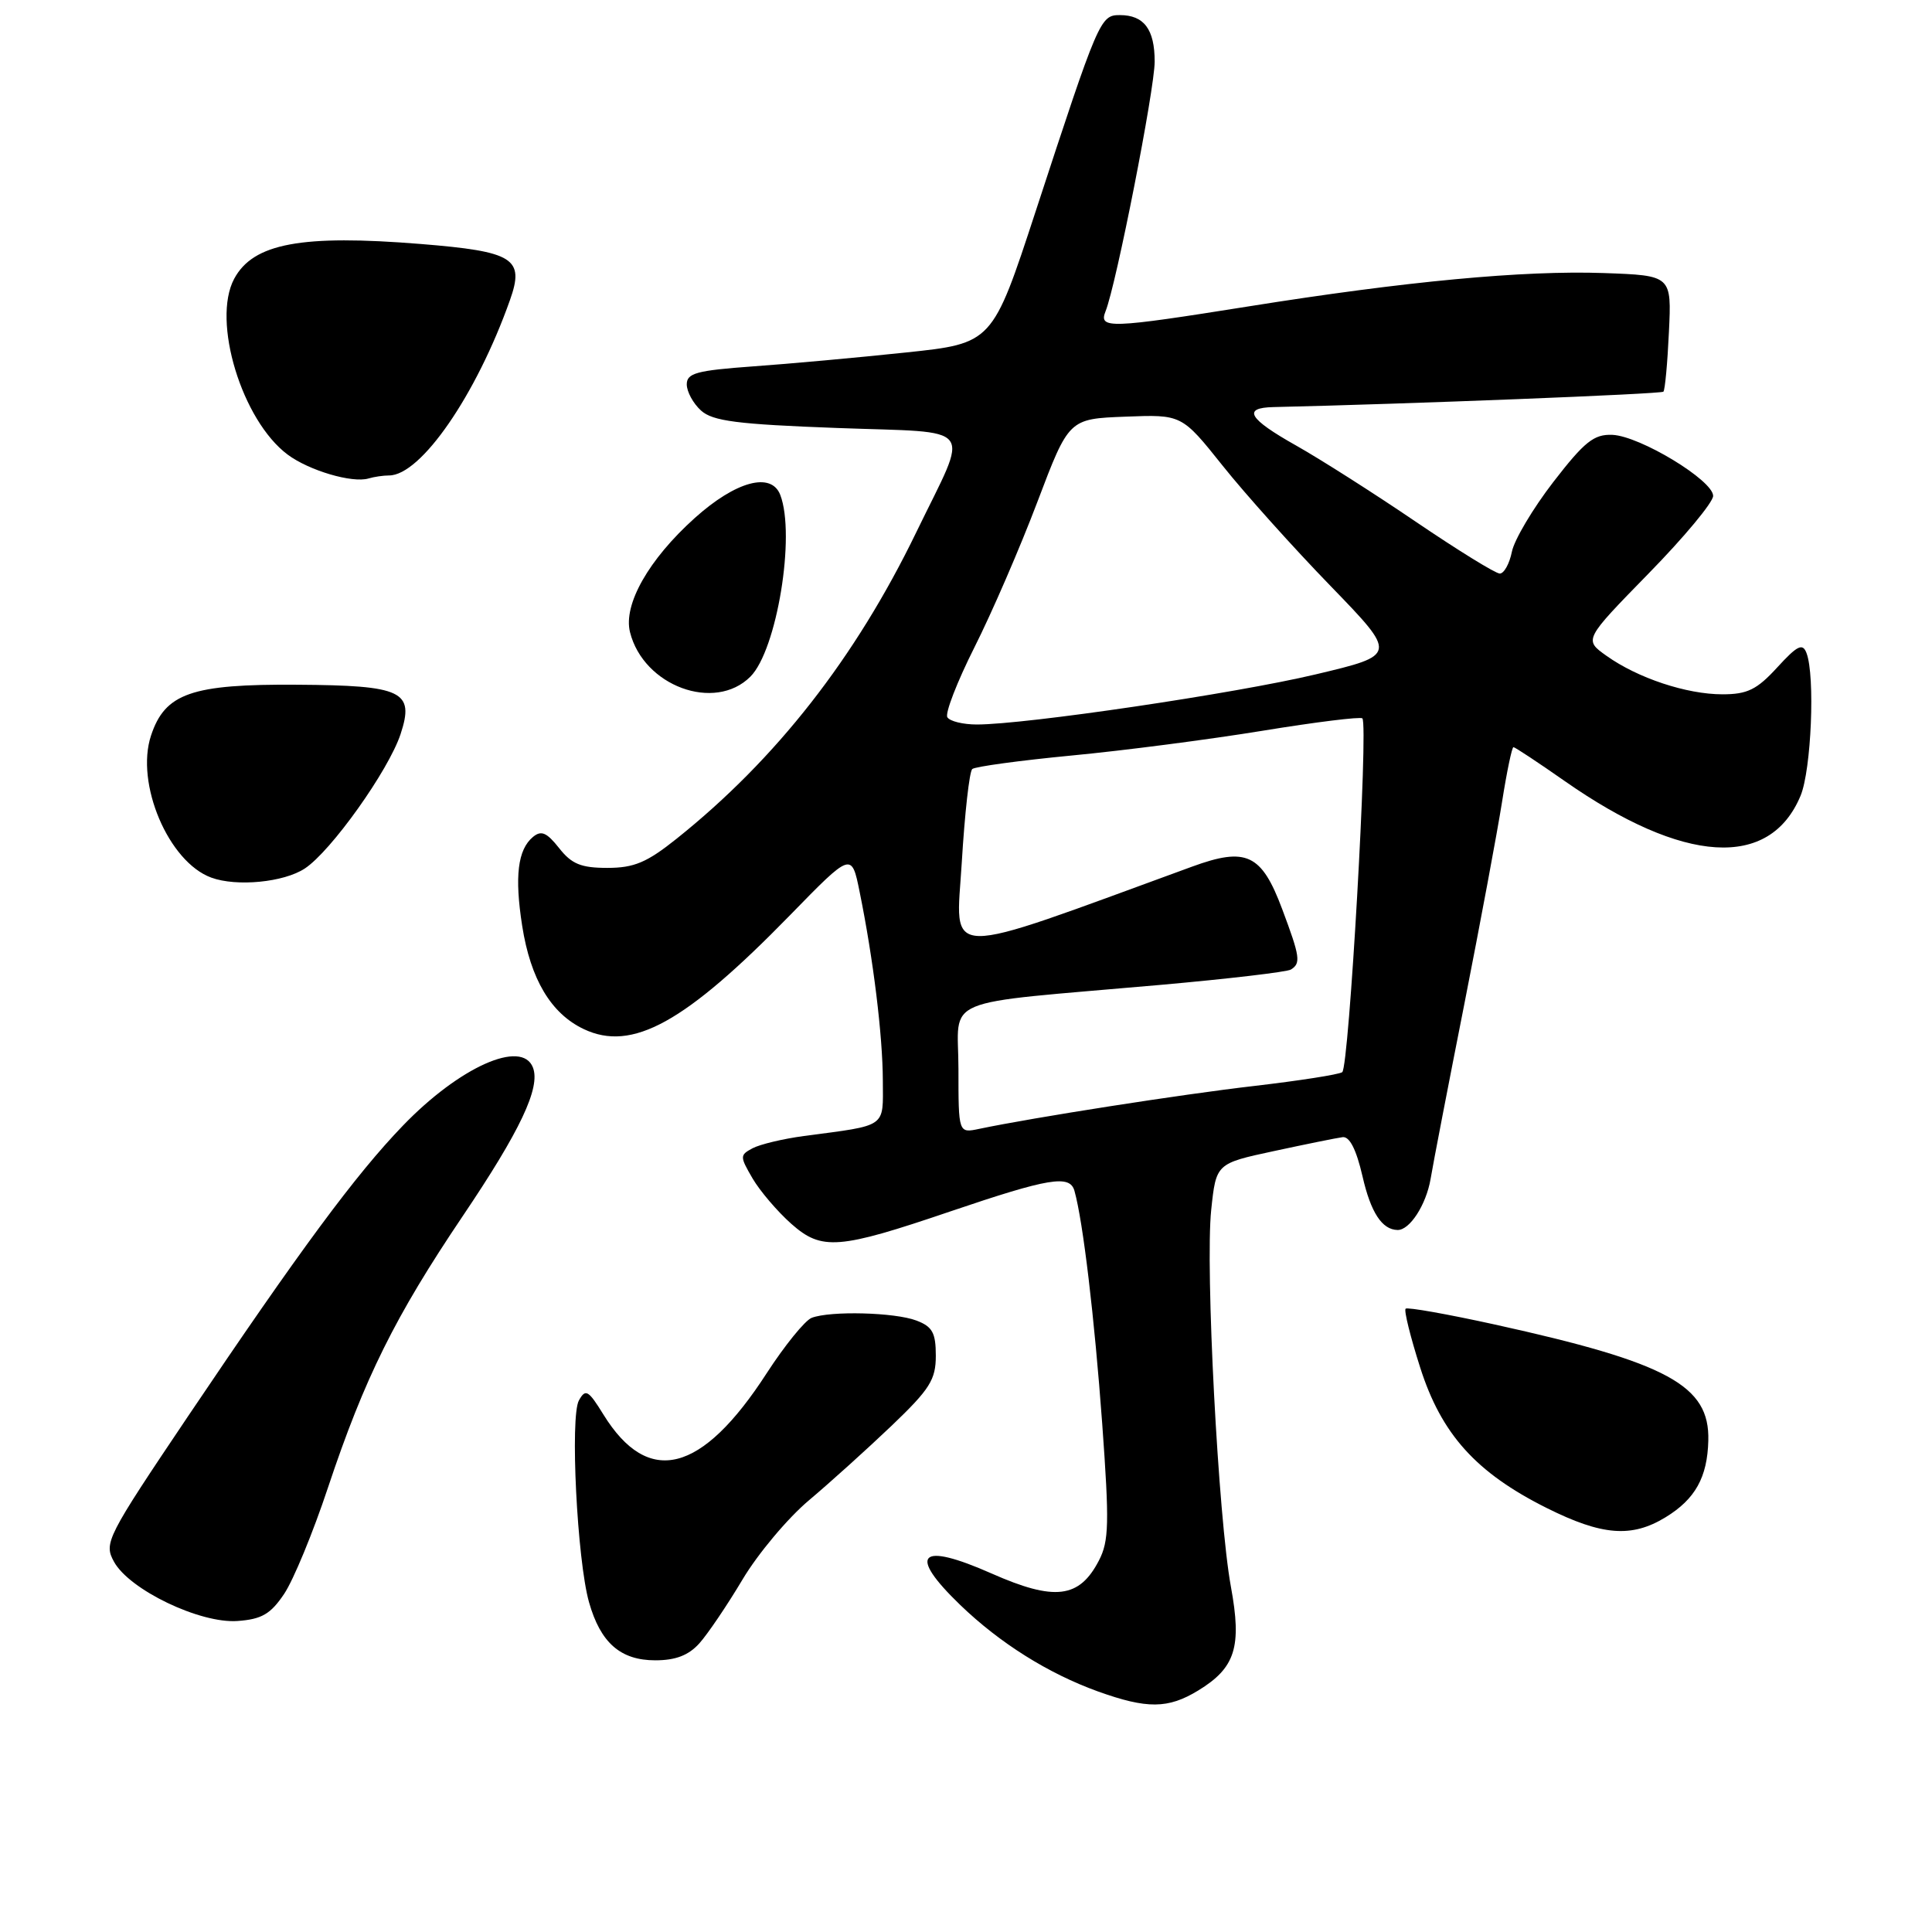 <?xml version="1.0" encoding="UTF-8" standalone="no"?>
<!DOCTYPE svg PUBLIC "-//W3C//DTD SVG 1.1//EN" "http://www.w3.org/Graphics/SVG/1.1/DTD/svg11.dtd" >
<svg xmlns="http://www.w3.org/2000/svg" xmlns:xlink="http://www.w3.org/1999/xlink" version="1.1" viewBox="0 0 256 256">
 <g >
 <path fill="currentColor"
d=" M 158.77 224.00 C 163.70 220.99 164.57 218.23 163.10 210.24 C 161.43 201.15 159.69 167.97 160.49 160.33 C 161.14 154.17 161.14 154.17 168.82 152.52 C 173.04 151.61 177.13 150.78 177.90 150.68 C 178.83 150.56 179.72 152.32 180.54 155.87 C 181.63 160.65 183.12 162.94 185.18 162.98 C 186.79 163.02 188.97 159.65 189.56 156.22 C 189.90 154.17 191.92 143.72 194.04 133.00 C 196.15 122.28 198.40 110.24 199.03 106.25 C 199.66 102.26 200.34 99.00 200.54 99.00 C 200.74 99.00 203.81 101.03 207.37 103.52 C 223.10 114.51 234.50 115.22 238.58 105.45 C 240.01 102.03 240.53 89.55 239.37 86.53 C 238.86 85.18 238.16 85.52 235.49 88.44 C 232.80 91.38 231.53 92.00 228.24 92.00 C 223.48 92.00 217.01 89.85 212.87 86.90 C 209.87 84.77 209.87 84.77 218.43 76.01 C 223.14 71.20 227.00 66.56 227.00 65.71 C 227.00 63.65 217.31 57.78 213.65 57.62 C 211.21 57.52 209.97 58.50 205.82 63.87 C 203.12 67.37 200.64 71.54 200.33 73.12 C 200.01 74.70 199.29 76.00 198.73 76.00 C 198.17 76.00 193.17 72.91 187.61 69.14 C 182.05 65.36 174.91 60.82 171.75 59.04 C 165.42 55.48 164.57 54.03 168.75 53.94 C 186.41 53.54 220.12 52.21 220.41 51.90 C 220.62 51.68 220.95 48.12 221.14 44.00 C 221.50 36.50 221.50 36.50 212.50 36.18 C 201.88 35.81 186.23 37.28 165.50 40.59 C 147.04 43.53 145.55 43.59 146.49 41.25 C 147.90 37.75 153.00 11.83 153.00 8.16 C 153.00 3.88 151.59 2.00 148.38 2.00 C 145.79 2.00 145.57 2.52 137.23 28.00 C 131.50 45.50 131.50 45.50 120.00 46.71 C 113.67 47.38 104.56 48.21 99.75 48.55 C 92.31 49.09 91.00 49.44 91.00 50.93 C 91.00 51.90 91.85 53.46 92.89 54.40 C 94.44 55.80 97.67 56.22 110.91 56.71 C 129.65 57.41 128.50 55.90 121.42 70.51 C 113.35 87.17 102.86 100.58 89.66 111.13 C 85.72 114.28 84.02 115.00 80.48 115.00 C 76.99 115.00 75.74 114.49 74.08 112.37 C 72.44 110.30 71.72 109.99 70.62 110.90 C 68.60 112.58 68.17 116.14 69.19 122.67 C 70.30 129.76 73.01 134.30 77.35 136.36 C 83.76 139.40 90.76 135.54 104.67 121.28 C 112.84 112.90 112.84 112.90 113.91 118.20 C 115.72 127.10 116.96 137.21 116.98 143.17 C 117.00 149.51 117.66 149.05 106.50 150.53 C 103.75 150.90 100.70 151.63 99.72 152.15 C 98.02 153.06 98.02 153.23 99.72 156.15 C 100.70 157.82 103.01 160.53 104.86 162.17 C 108.89 165.73 111.10 165.56 125.95 160.51 C 138.99 156.09 141.76 155.62 142.37 157.79 C 143.51 161.84 145.02 174.57 146.05 188.66 C 147.00 201.81 146.95 204.21 145.61 206.78 C 143.02 211.79 139.75 212.19 131.40 208.50 C 121.80 204.25 120.18 205.87 127.25 212.68 C 132.51 217.74 138.89 221.74 145.47 224.12 C 151.99 226.46 154.77 226.44 158.77 224.00 Z  M 92.67 217.75 C 93.78 216.51 96.36 212.70 98.39 209.29 C 100.43 205.87 104.39 201.15 107.20 198.79 C 110.00 196.43 114.93 191.98 118.15 188.91 C 123.21 184.07 124.00 182.82 124.00 179.64 C 124.00 176.60 123.55 175.78 121.43 174.98 C 118.57 173.89 110.03 173.67 107.55 174.62 C 106.67 174.96 103.99 178.26 101.59 181.96 C 92.99 195.26 85.91 197.05 79.96 187.44 C 77.96 184.20 77.59 183.98 76.71 185.56 C 75.52 187.69 76.47 206.74 78.05 212.31 C 79.57 217.68 82.22 220.00 86.83 220.00 C 89.53 220.00 91.24 219.34 92.67 217.75 Z  M 37.65 211.20 C 38.87 209.39 41.49 203.05 43.46 197.11 C 48.31 182.58 52.33 174.47 61.30 161.16 C 68.94 149.83 71.64 144.12 70.62 141.46 C 69.17 137.67 60.88 141.37 53.37 149.17 C 47.12 155.65 39.74 165.64 24.93 187.64 C 14.10 203.74 13.74 204.45 15.10 206.93 C 17.13 210.65 26.51 215.15 31.47 214.79 C 34.68 214.56 35.86 213.87 37.65 211.20 Z  M 220.69 201.05 C 224.62 198.65 226.24 195.76 226.36 190.88 C 226.56 183.58 221.00 180.56 198.09 175.51 C 191.81 174.13 186.48 173.18 186.25 173.41 C 186.02 173.65 186.88 177.13 188.17 181.17 C 190.99 190.04 195.57 195.13 204.95 199.82 C 212.28 203.48 216.20 203.79 220.69 201.05 Z  M 40.39 115.08 C 43.87 112.79 51.48 102.10 53.08 97.27 C 54.95 91.58 53.36 90.82 39.37 90.73 C 25.38 90.63 21.86 91.86 20.01 97.47 C 17.91 103.82 22.33 114.22 28.00 116.29 C 31.36 117.52 37.62 116.91 40.39 115.08 Z  M 99.43 89.66 C 102.94 86.15 105.44 70.93 103.39 65.58 C 102.20 62.48 97.49 63.76 92.06 68.64 C 85.95 74.13 82.56 80.11 83.48 83.77 C 85.27 90.90 94.70 94.39 99.43 89.66 Z  M 51.55 63.00 C 55.76 63.00 63.11 52.35 67.57 39.77 C 69.54 34.24 68.09 33.33 55.76 32.33 C 39.94 31.05 33.55 32.24 31.03 36.94 C 28.04 42.53 32.05 55.72 38.12 60.24 C 40.95 62.35 46.67 64.04 48.83 63.40 C 49.56 63.18 50.79 63.00 51.55 63.00 Z  M 127.00 141.65 C 127.00 131.86 123.94 133.14 153.80 130.50 C 162.77 129.70 170.53 128.79 171.05 128.47 C 172.39 127.64 172.27 126.79 169.90 120.47 C 167.16 113.15 165.15 112.20 157.94 114.84 C 124.20 127.16 126.66 127.21 127.44 114.28 C 127.83 107.80 128.45 102.23 128.83 101.90 C 129.20 101.58 135.12 100.77 142.00 100.11 C 148.88 99.46 160.25 97.98 167.29 96.83 C 174.32 95.68 180.28 94.94 180.52 95.19 C 181.34 96.01 178.75 141.50 177.85 142.07 C 177.36 142.39 172.13 143.20 166.23 143.89 C 156.58 145.00 136.90 148.08 129.75 149.58 C 127.00 150.16 127.00 150.16 127.00 141.65 Z  M 125.53 95.04 C 125.20 94.52 126.82 90.35 129.11 85.79 C 131.41 81.23 135.17 72.55 137.46 66.50 C 141.63 55.50 141.63 55.50 149.11 55.21 C 156.59 54.92 156.59 54.92 162.01 61.71 C 164.99 65.45 171.42 72.61 176.30 77.64 C 185.16 86.79 185.16 86.79 174.33 89.36 C 163.65 91.90 135.91 96.00 129.44 96.00 C 127.61 96.00 125.85 95.57 125.53 95.04 Z "/>
</g>
</svg>